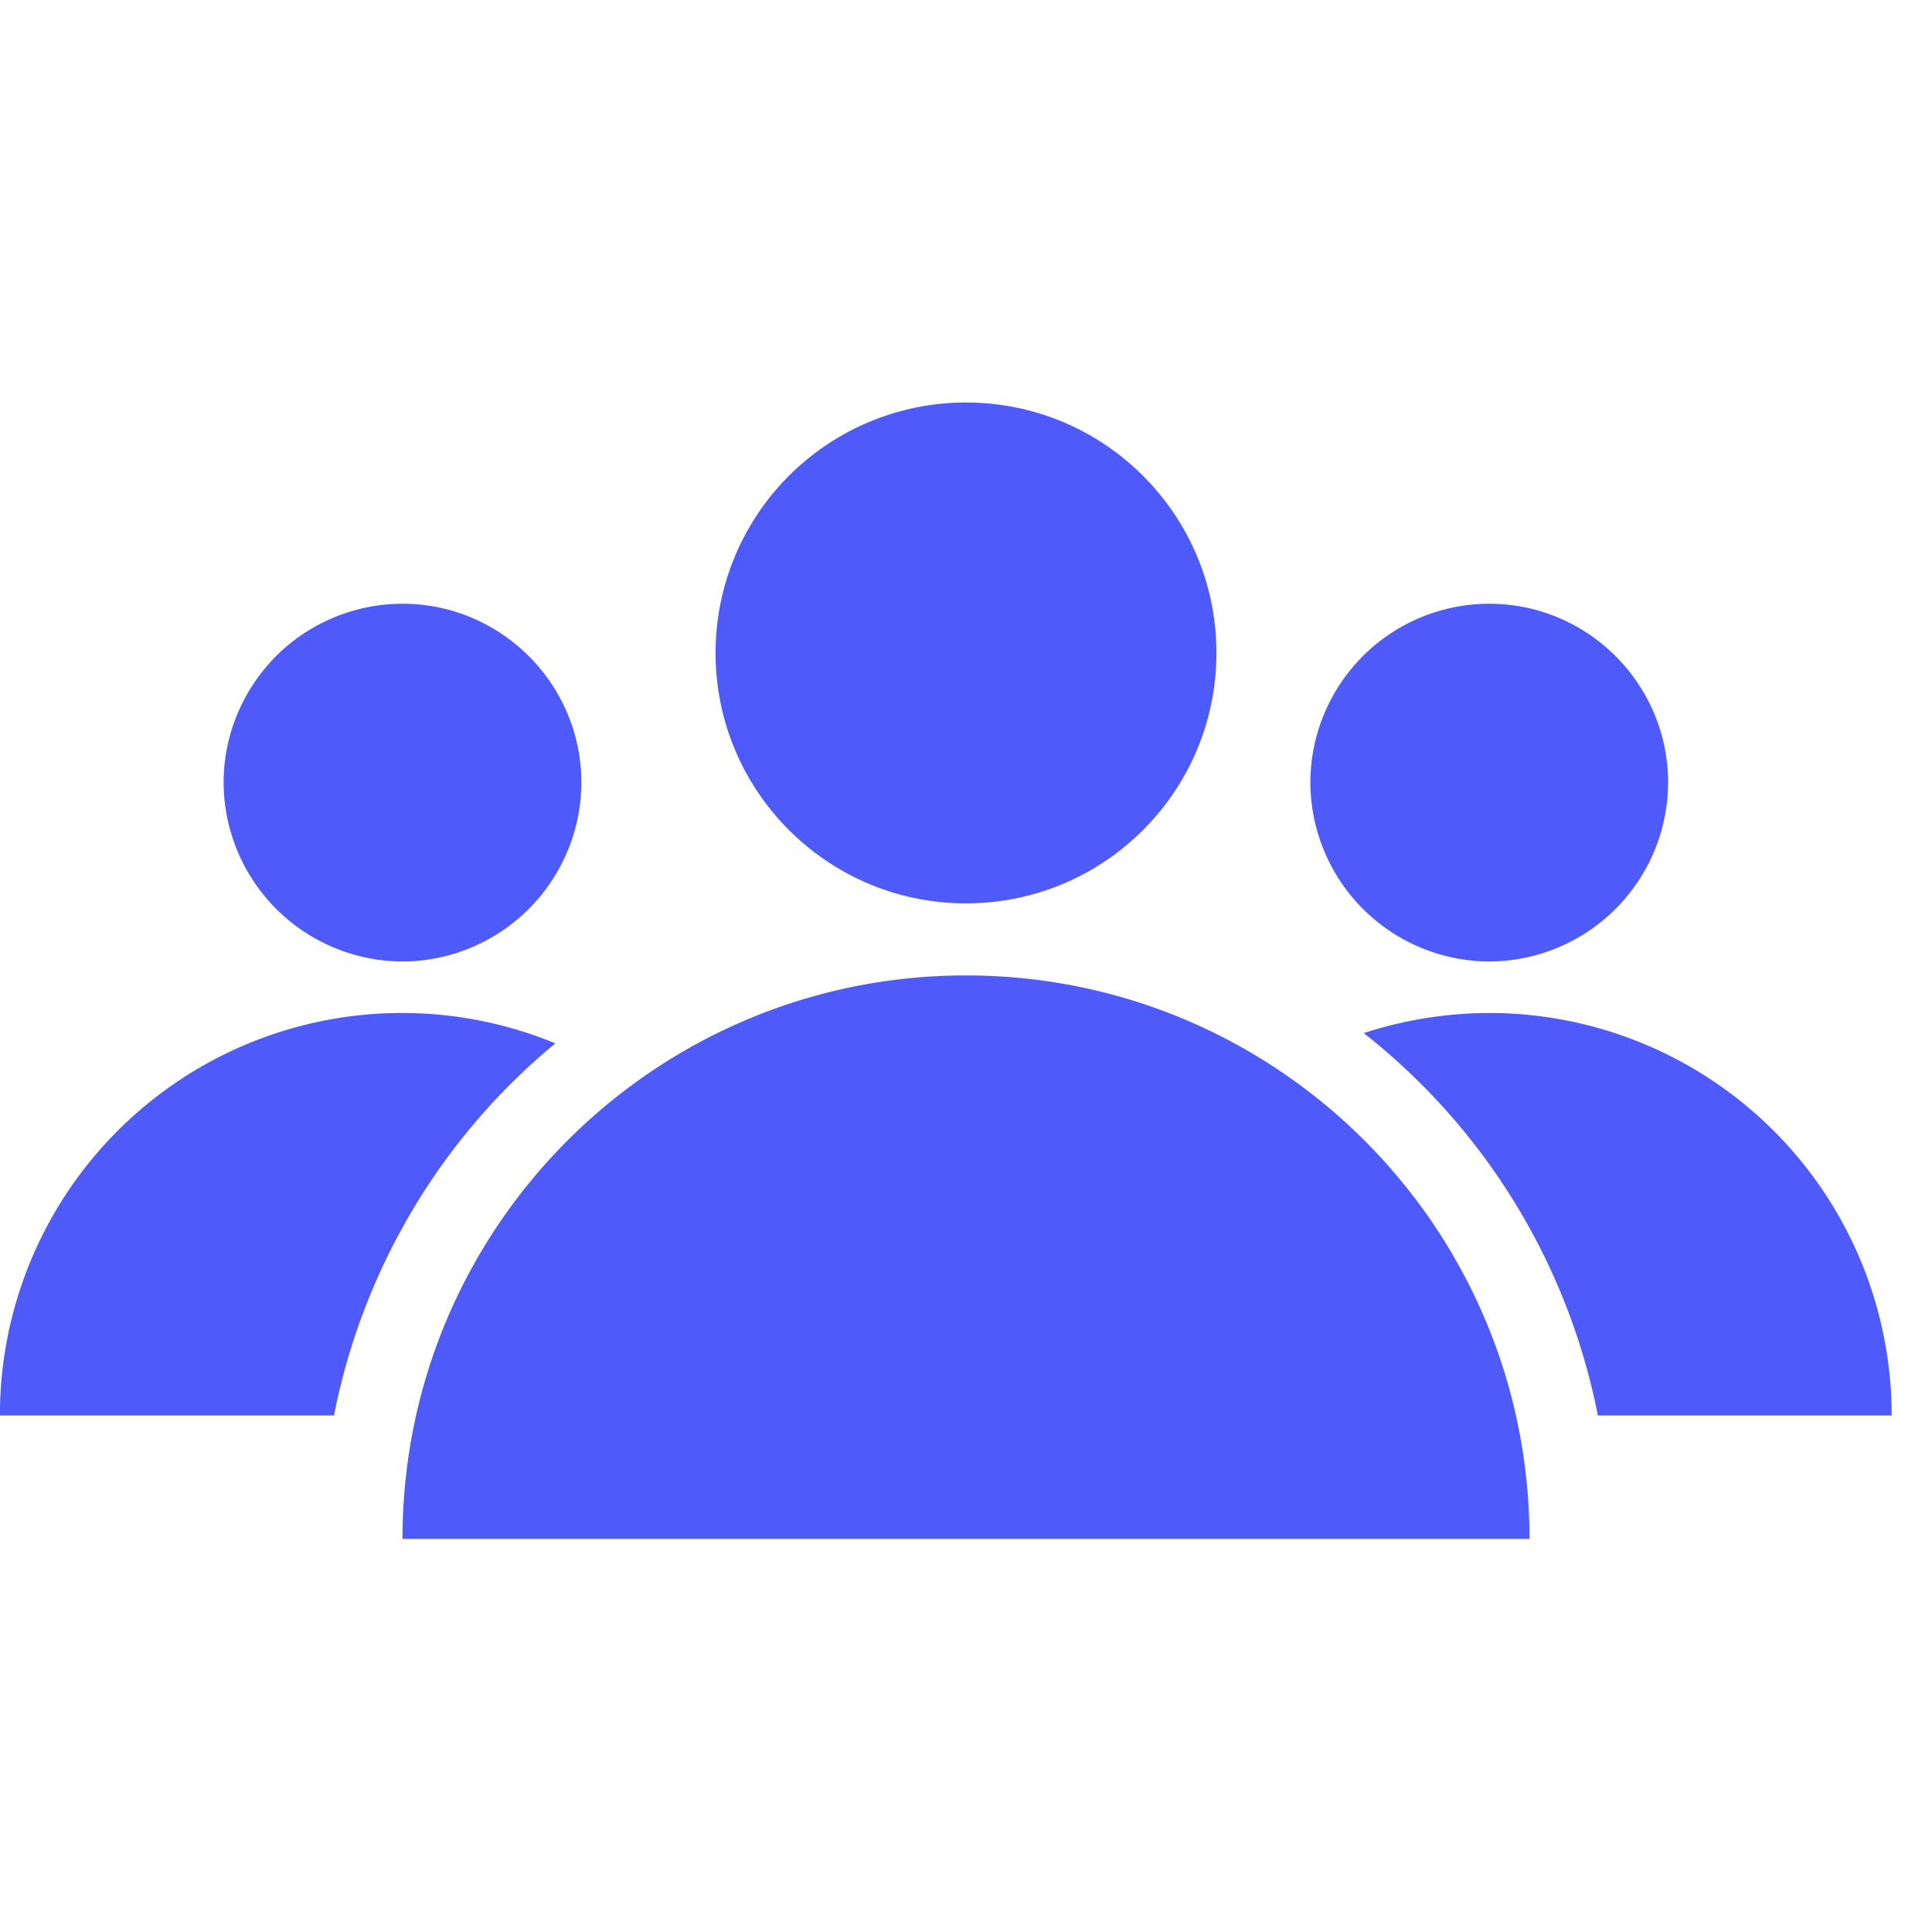 <svg xmlns="http://www.w3.org/2000/svg" width="48" height="48" fill="#4e5af9"><path d="M24 24.234c7.732 0 14 6.268 14 14H10c0-7.732 6.268-14 14-14zM24 10c3.436 0 6.222 2.786 6.222 6.222S27.435 22.444 24 22.444s-6.222-2.786-6.222-6.222h0A6.22 6.22 0 0 1 23.999 10zm13 5c2.454 0 4.444 2 4.444 4.444A4.46 4.46 0 0 1 37 23.888a4.46 4.46 0 0 1-4.444-4.444h0c0-1.18.468-2.3 1.302-3.142A4.45 4.45 0 0 1 37 15zm-27 0c2.454 0 4.444 2 4.444 4.444A4.46 4.46 0 0 1 10 23.888a4.46 4.46 0 0 1-4.444-4.444h0c0-1.18.468-2.3 1.302-3.142A4.45 4.45 0 0 1 10 15zm29.698 20.167h7.3a10 10 0 0 0-10-10 10.17 10.17 0 0 0-3.117.5 16 16 0 0 1 5.817 9.5zm-25.9-9.245a9.99 9.99 0 0 0-13.8 9.245h8.3c.712-3.624 2.655-6.9 5.5-9.245z"/></svg>